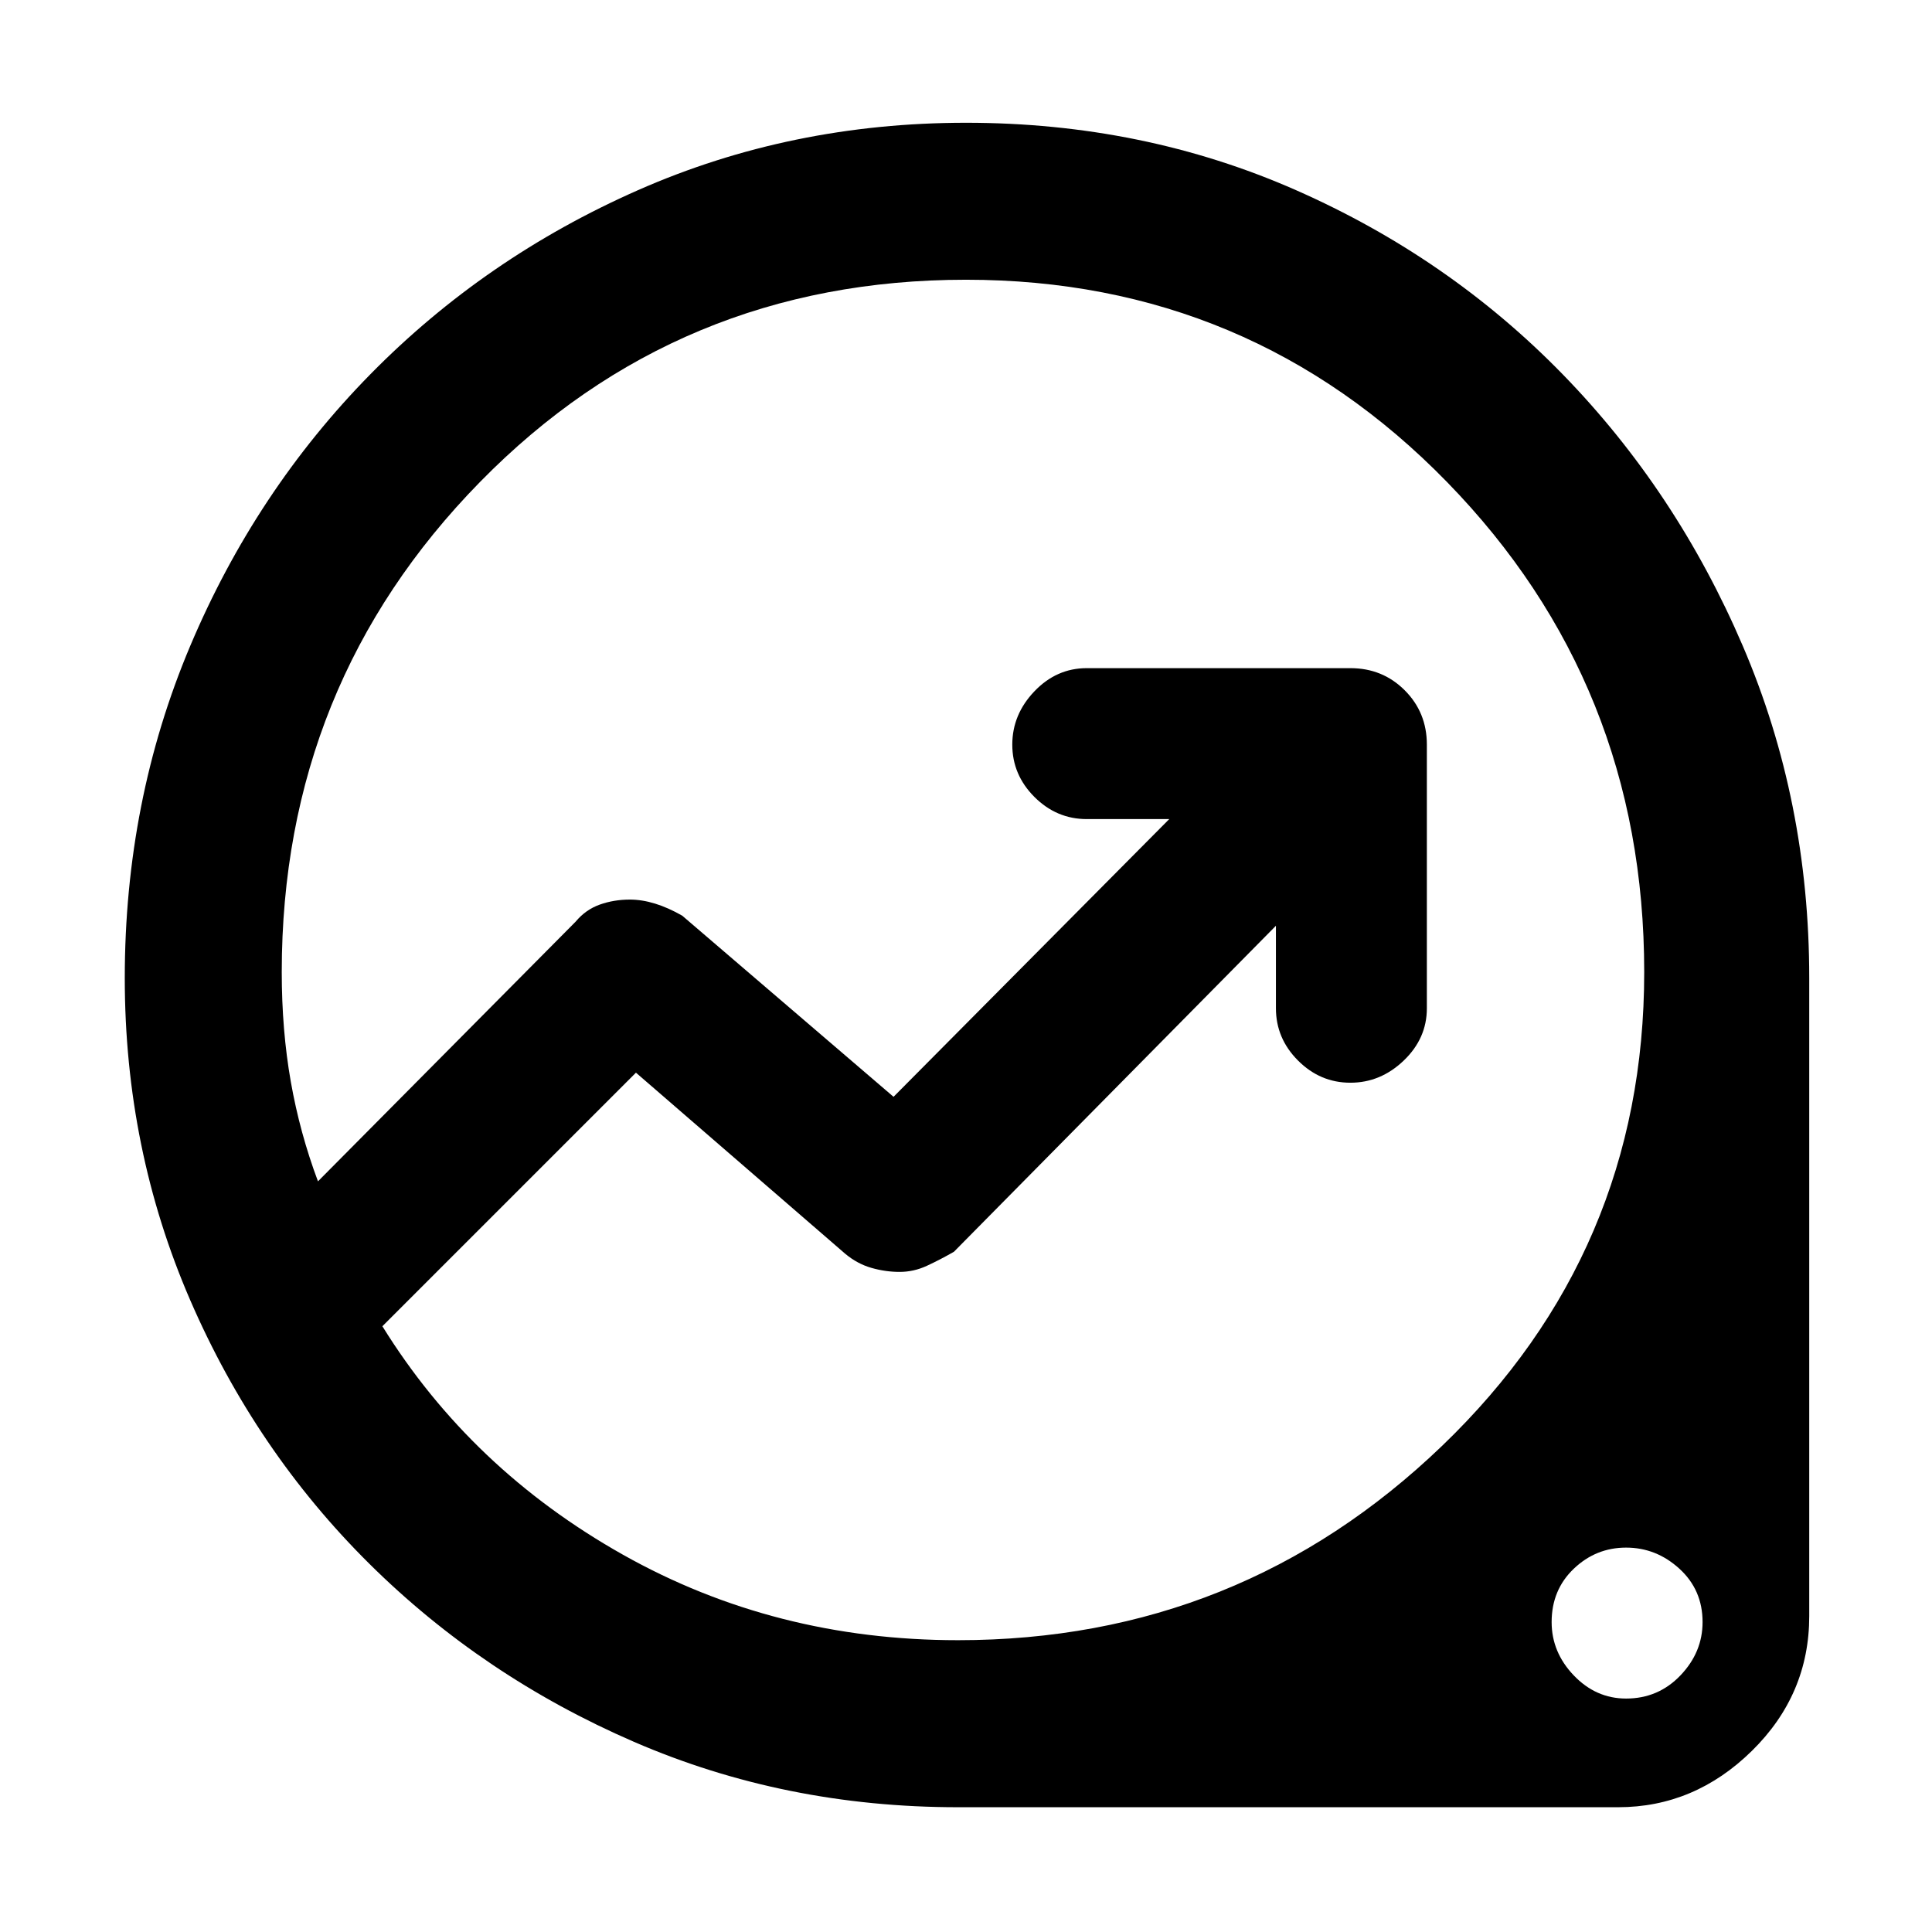 <svg xmlns="http://www.w3.org/2000/svg" height="48" width="48"><path d="M23.8 44.9q-4.3 0-8.05-1.625Q12 41.65 9.175 38.85t-4.45-6.55Q3.1 28.55 3.1 24.3q0-4.4 1.625-8.25Q6.35 12.2 9.2 9.3q2.85-2.9 6.65-4.575Q19.65 3.05 24 3.05q4.4 0 8.2 1.675Q36 6.4 38.825 9.3q2.825 2.9 4.475 6.75 1.65 3.85 1.65 8.25v15.85q0 1.95-1.425 3.35-1.425 1.4-3.325 1.4Zm0-4.15q7 0 12.025-4.825T40.85 24.15q0-7.15-4.9-12.175T24 6.95q-7.15 0-12.075 5.025Q7 17 7 24.15q0 1.45.225 2.725.225 1.275.675 2.475l6.4-6.45q.25-.3.6-.425t.75-.125q.3 0 .625.1t.675.3l5.25 4.5 6.85-6.9H27q-.75 0-1.3-.55t-.55-1.3q0-.75.55-1.325T27 16.6h6.55q.8 0 1.35.55t.55 1.35v6.55q0 .75-.575 1.3t-1.325.55q-.75 0-1.3-.55t-.55-1.3V23l-8 8.1q-.35.2-.675.35-.325.15-.675.15-.35 0-.7-.1t-.65-.35l-5.2-4.5-6.3 6.3q2.2 3.55 5.975 5.675Q19.25 40.75 23.8 40.75Zm16.6 1.45q.8 0 1.35-.575t.55-1.325q0-.8-.575-1.325-.575-.525-1.325-.525t-1.3.525q-.55.525-.55 1.325 0 .75.55 1.325t1.3.575ZM22.8 23.8Z"/></svg>